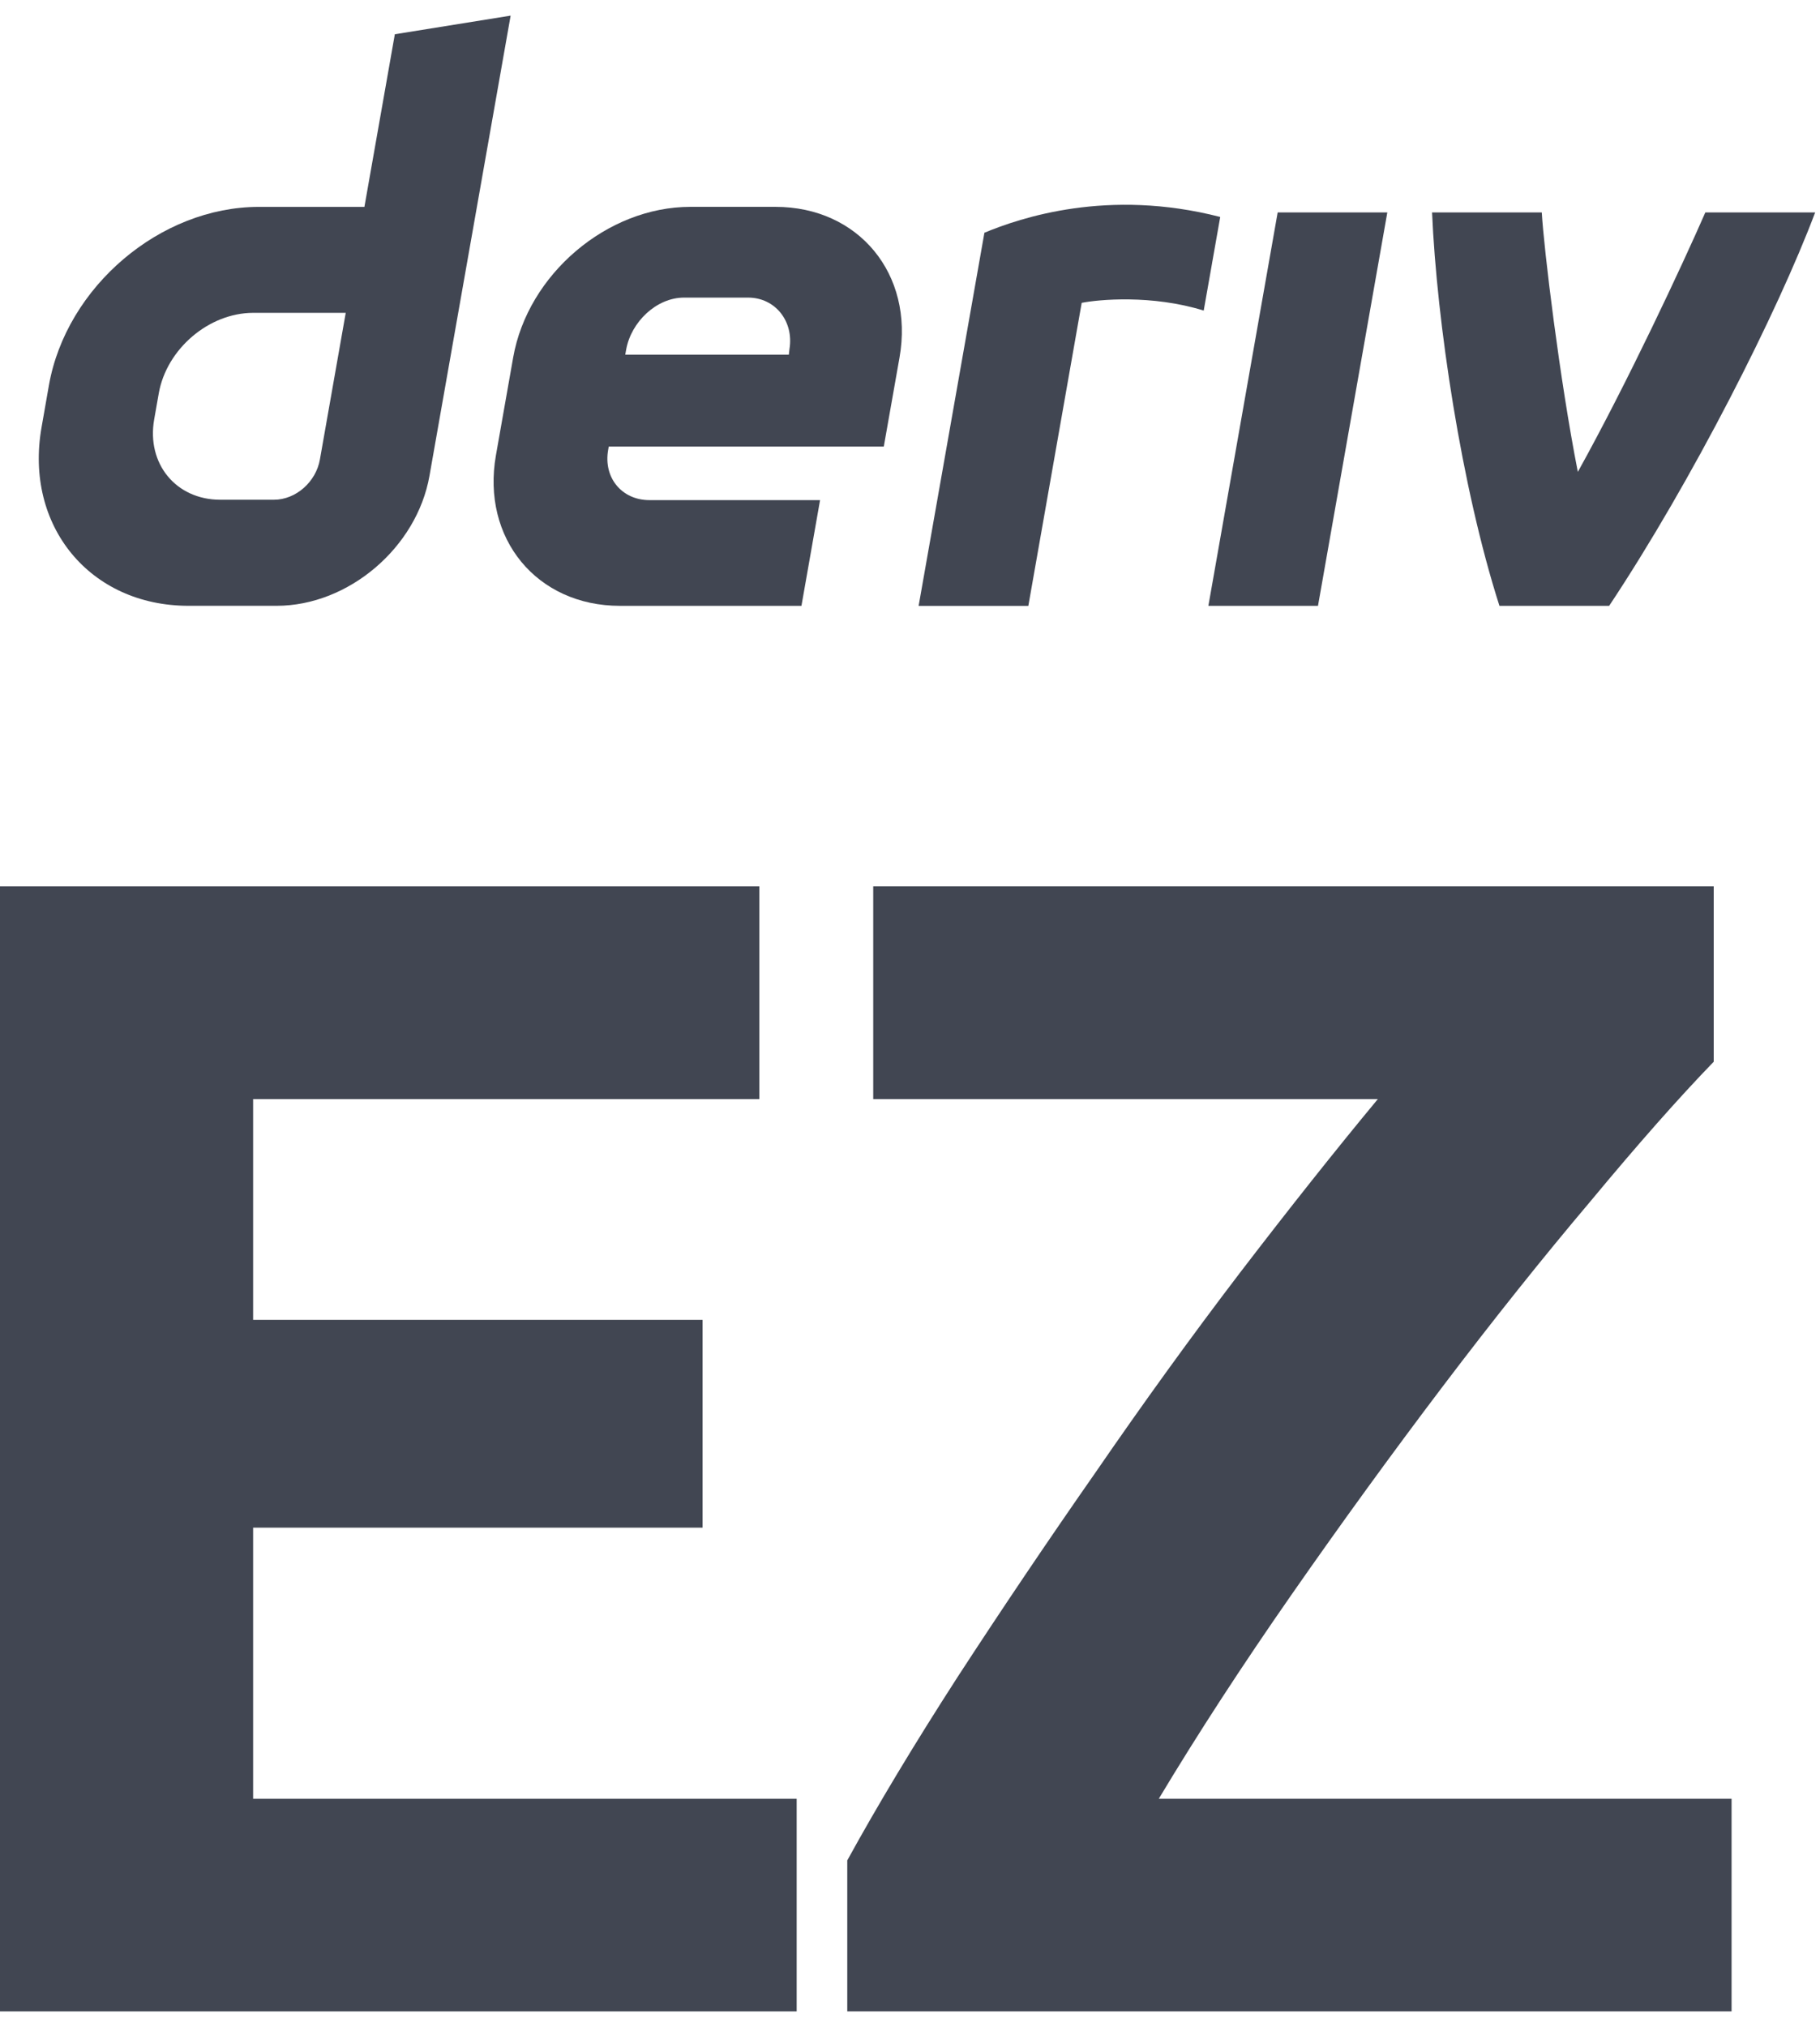<svg width="53" height="59" viewBox="0 0 53 59" fill="none" xmlns="http://www.w3.org/2000/svg">
<g id="logo / deriv product / deriv ez / black / wordmark vertical">
<g id="wordmark">
<path fill-rule="evenodd" clip-rule="evenodd" d="M11.498 0.997L10.612 6.022H7.536C4.667 6.022 1.931 8.347 1.424 11.217L1.21 12.438C0.705 15.308 2.62 17.633 5.489 17.633H8.055C10.146 17.633 12.139 15.94 12.507 13.848L14.87 0.455L11.498 0.997ZM9.316 13.374C9.203 14.021 8.621 14.546 7.975 14.546H6.416C5.126 14.546 4.263 13.499 4.49 12.207L4.624 11.446C4.853 10.156 6.084 9.106 7.374 9.106H10.068L9.316 13.374Z" fill="#414652"/>
<path d="M35.189 17.634H38.381L40.4 6.183H37.207L35.189 17.634Z" fill="#414652"/>
<path d="M35.294 7.676L35.294 7.673C35.374 7.22 35.454 6.768 35.534 6.315C32.258 5.471 29.706 6.344 28.667 6.774C28.667 6.774 27.185 15.176 26.751 17.636H29.946C30.464 14.696 30.983 11.755 31.5 8.815C31.98 8.719 33.541 8.57 35.053 9.04C35.133 8.585 35.214 8.13 35.294 7.676Z" fill="#414652"/>
<path fill-rule="evenodd" clip-rule="evenodd" d="M22.584 6.021H20.102C17.68 6.021 15.371 7.983 14.944 10.405L14.442 13.251C14.015 15.672 15.631 17.634 18.052 17.634H23.339L23.881 14.557H18.913C18.107 14.557 17.567 13.904 17.71 13.095L17.727 12.998H25.737L26.195 10.405C26.621 7.983 25.006 6.021 22.584 6.021ZM22.99 10.159L22.971 10.324H18.208L18.234 10.178C18.378 9.372 19.114 8.662 19.922 8.662H21.783C22.582 8.662 23.122 9.36 22.99 10.159Z" fill="#414652"/>
<path d="M45.948 13.736C47.397 11.128 48.995 7.706 49.661 6.183H52.859C51.77 9.077 49.276 14 46.86 17.634H43.665C42.556 14.175 41.84 9.355 41.703 6.183H44.898C44.956 7.218 45.419 11.055 45.948 13.736Z" fill="#414652"/>
<path d="M0 58.545V25.801H22.113V31.991H7.371V38.417H20.459V44.465H7.371V52.356H23.2V58.545H0Z" fill="#414652"/>
<path d="M49.905 30.904C48.897 31.944 47.7 33.298 46.314 34.968C44.928 36.606 43.495 38.401 42.014 40.354C40.534 42.307 39.069 44.323 37.62 46.402C36.171 48.481 34.879 50.466 33.745 52.356H50.425V58.545H24.673V54.151C25.555 52.545 26.626 50.765 27.886 48.812C29.178 46.828 30.517 44.843 31.903 42.858C33.289 40.843 34.69 38.905 36.108 37.047C37.557 35.157 38.896 33.471 40.124 31.991H25.429V25.801H49.905V30.904Z" fill="#414652"/>
</g>
</g>
</svg>
